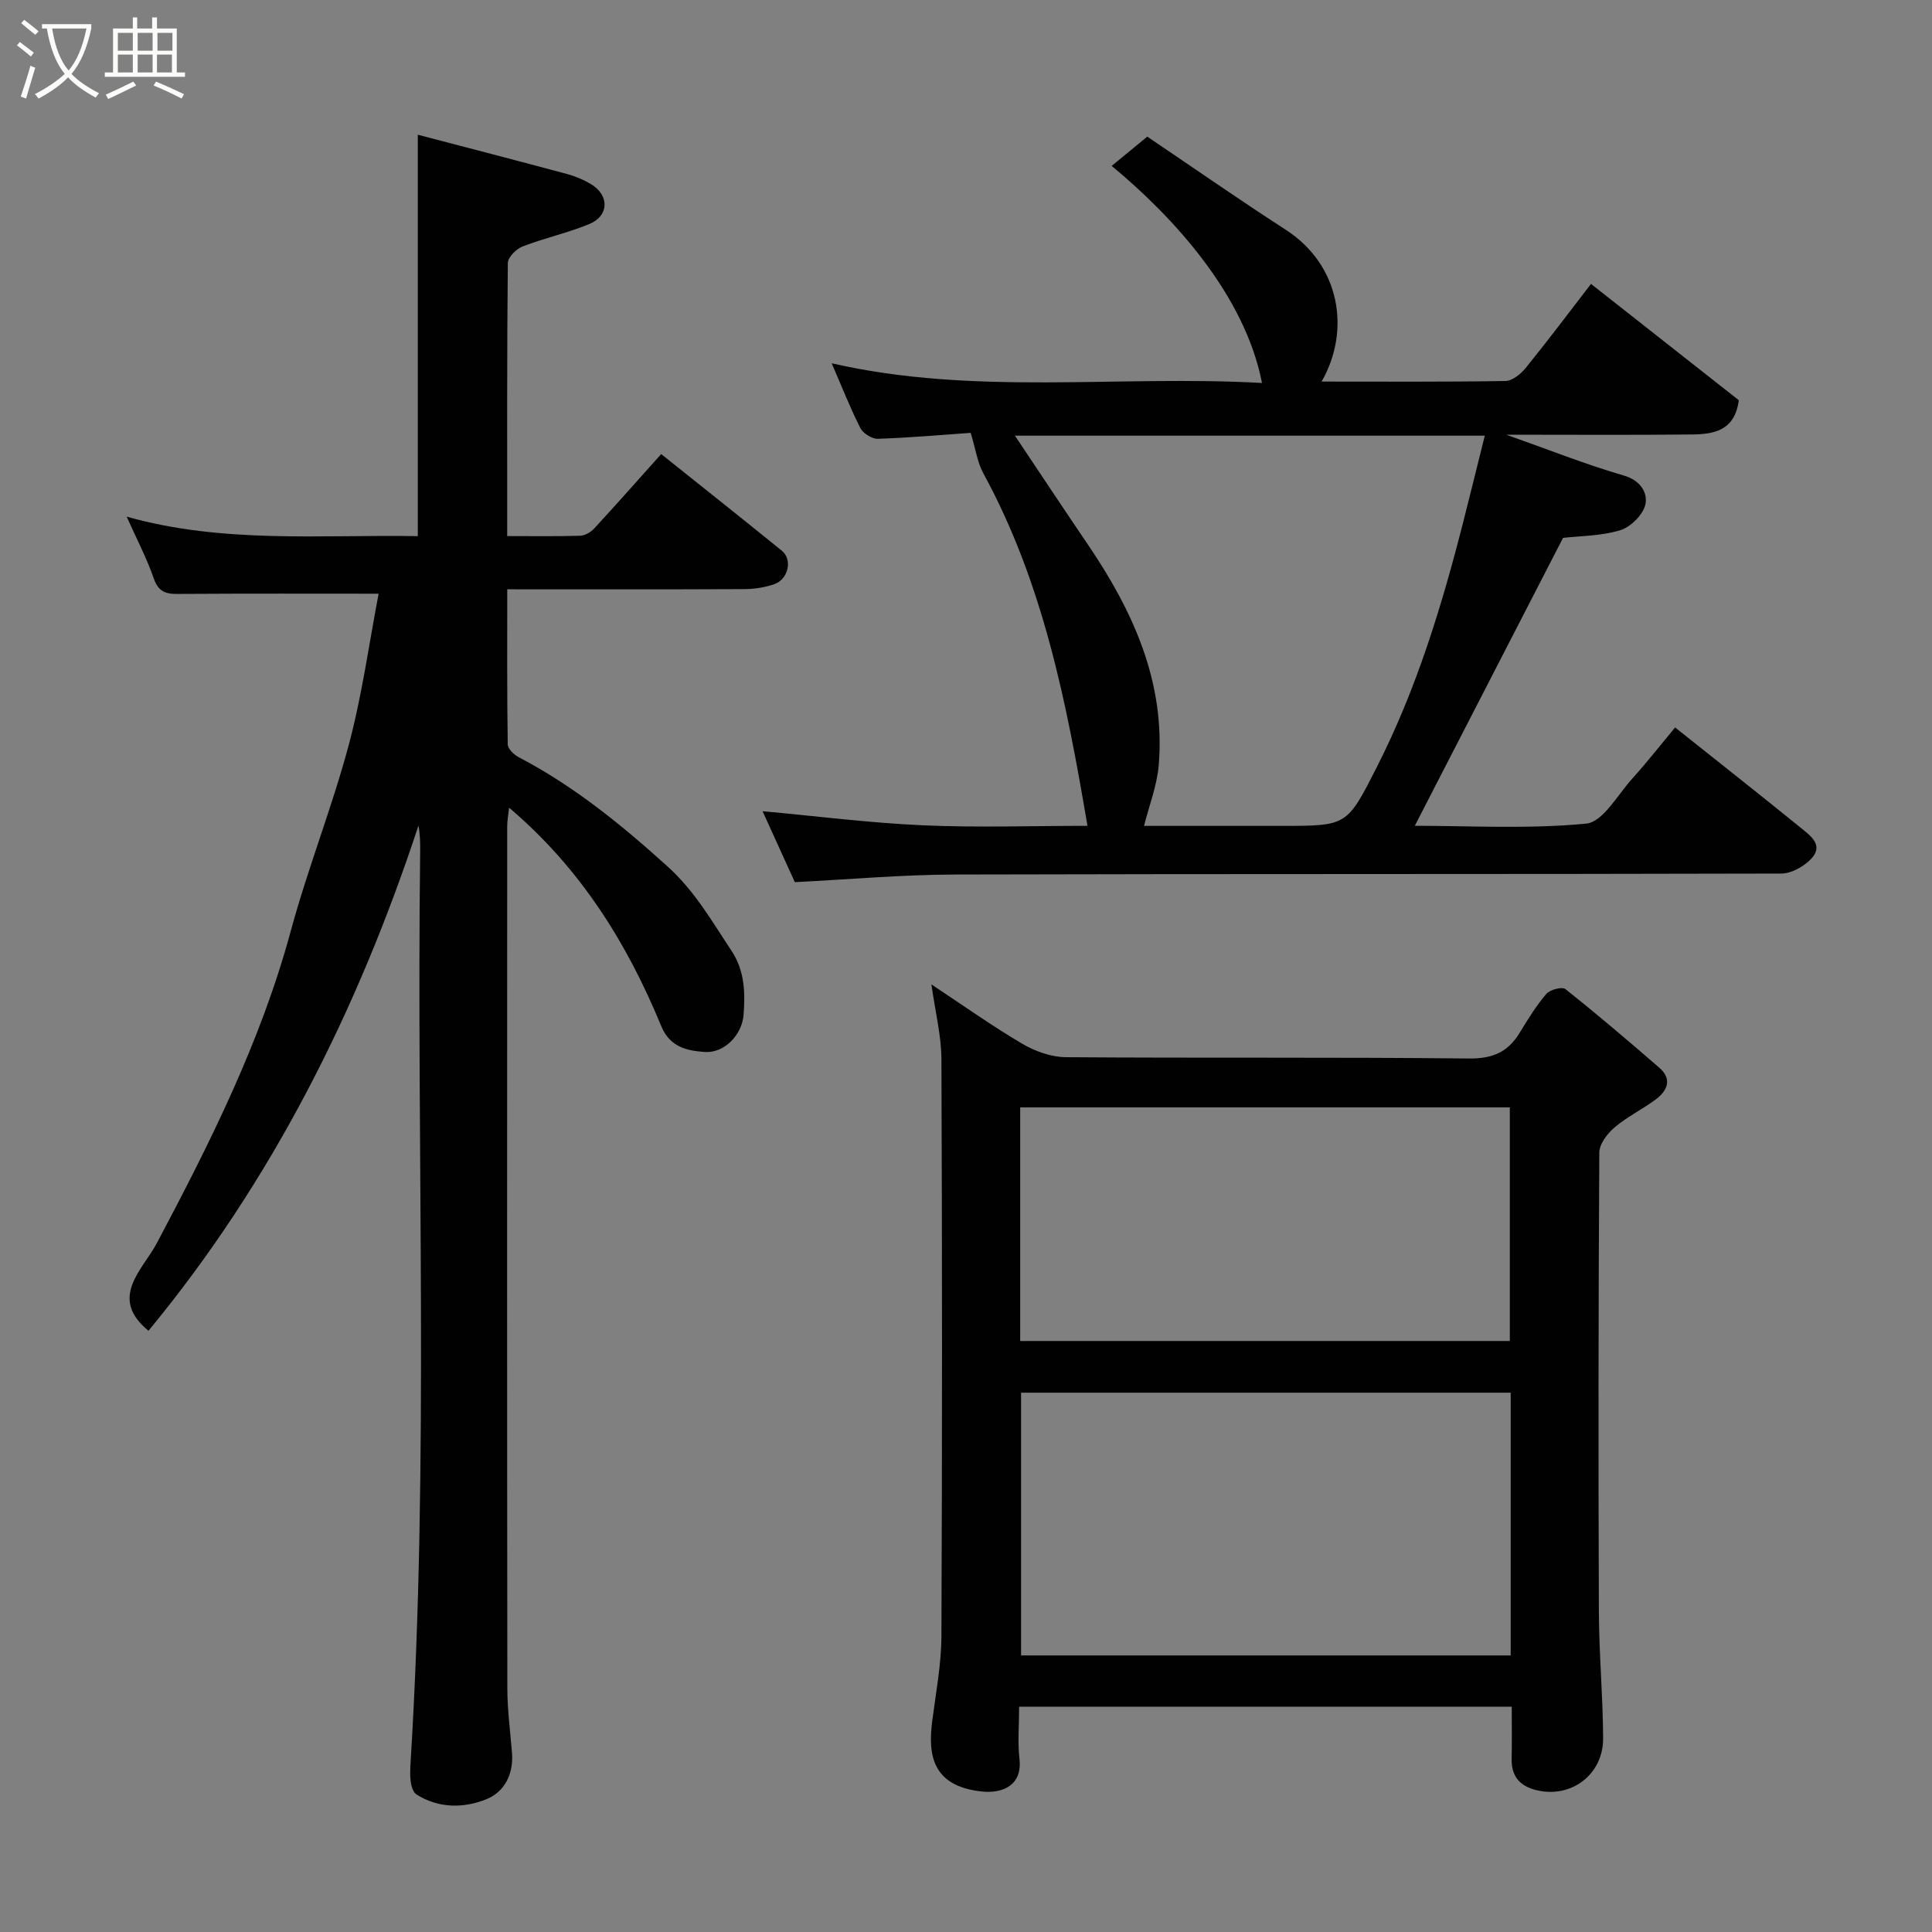 <svg enable-background="new 0 0 400 400" viewBox="0 0 400 400" xmlns="http://www.w3.org/2000/svg"><rect x="0" y="0" width="400" height="400" fill="#808080" stroke="none"/><path d="m6.4 11.7c-1-.8-1.9-1.6-2.9-2.3l.6-.7c.9.7 1.9 1.4 2.9 2.2zm-2.1 8.3c.7-2.1 1.4-4.2 2-6.4.2.1.6.3 1 .4-.7 2.3-1.3 4.4-1.9 6.4zm3-12.8c-1.1-.9-2.1-1.7-2.9-2.4l.6-.7c1 .8 2 1.5 3 2.4zm1.4-1.3v-.9h10.2v.9c-.9 4.2-2.3 7.3-4.1 9.4 1.3 1.4 3.2 2.7 5.7 4-.2.2-.4.5-.7.9-2.5-1.4-4.4-2.7-5.7-4.2-1.4 1.5-3.5 3-6.1 4.4 0 0 0 0-.1-.1-.3-.4-.5-.7-.7-.8 2.7-1.4 4.7-2.8 6.2-4.2-1.8-2.2-3-5.3-3.7-9.4zm9.2 0h-7.1c.6 3.8 1.7 6.7 3.4 8.7 1.7-2 2.9-4.8 3.7-8.7z" fill="#fbfcfa"/><path d="m31.6 3.6h.9v2.3h4.1v9.1h1.7v.9h-16.6v-.9h1.7v-9.1h4.1v-2.3h.9v2.3h3.1v-2.3zm-4 13.3.6.8c-1.9.9-3.8 1.9-5.8 2.8-.2-.3-.3-.6-.5-.9 2-.9 3.9-1.8 5.7-2.7zm-3.2-10.1v3.7h3.1v-3.7zm0 4.5v3.7h3.1v-3.7zm4.1-4.5v3.7h3.1v-3.7zm0 4.5v3.7h3.1v-3.7zm9.1 9.1c-2.1-1.1-4.1-2-5.8-2.7l.5-.8c2.2.9 4.1 1.8 5.8 2.6zm-1.9-13.6h-3.1v3.7h3.1zm-3.2 4.5v3.7h3.1v-3.7z" fill="#fbfcfa"/><g fill="#010101"><path d="m30.74 275.52c-8.35-6.81-1.17-12.66 1.71-18.1 11.02-20.79 21.52-41.7 27.73-64.59 3.52-13 8.55-25.6 12.03-38.61 2.77-10.37 4.22-21.1 6.18-31.3-13.41 0-26.88-.05-40.35.04-2.71.02-5 .3-6.18-3.13-1.47-4.27-3.61-8.32-5.63-12.86 19.98 5.62 40.14 3.7 60.27 4.03 0-27.73 0-55.06 0-83.11 10.3 2.7 20.62 5.37 30.91 8.14 1.71.46 3.42 1.18 4.94 2.09 3.85 2.31 3.78 6.56-.33 8.26-4.48 1.85-9.3 2.9-13.83 4.65-1.3.5-3.03 2.23-3.05 3.41-.19 18.63-.13 37.27-.13 56.55 5.24 0 10.17.08 15.1-.07 1-.03 2.2-.73 2.91-1.5 4.67-5.06 9.23-10.23 13.87-15.41 8.38 6.7 16.71 13.3 24.97 20 2.26 1.83 1.39 5.91-1.56 6.94-1.96.68-4.15 1.01-6.23 1.02-16.14.08-32.27.04-49.05.04 0 10.91-.06 21.51.1 32.1.01.92 1.3 2.15 2.29 2.67 11.44 5.98 21.27 13.99 30.82 22.63 5.65 5.11 9.15 11.32 13.19 17.39 2.77 4.16 2.88 8.69 2.53 13.31-.32 4.14-3.98 7.97-8.03 7.69-3.58-.25-7.2-.93-9.02-5.36-7.07-17.18-16.71-32.67-31.5-45.22-.16 1.49-.39 2.68-.39 3.87-.02 59.49-.04 118.97.03 178.46 0 4.43.6 8.87.96 13.3.36 4.4-1.51 8.13-5.28 9.65-4.7 1.9-9.9 1.94-14.51-.99-.67-.42-1.02-1.63-1.16-2.53-.19-1.3-.13-2.66-.05-3.99 3.88-62.82 1.2-125.71 1.99-188.57.02-1.79 0-3.59-.35-5.49-12.6 38.26-30.37 73.69-55.9 104.59z"/><path d="m200.97 89.62c-5.75.4-12.49 1-19.23 1.23-1.21.04-3.05-1.13-3.62-2.24-2.13-4.21-3.86-8.63-5.93-13.4 29.63 6.79 59.42 2.4 89.09 4.08-3.52-18.19-18.34-34.38-31.12-44.94 2.43-2 4.83-3.97 7.37-6.06 9.49 6.4 18.97 13.01 28.67 19.28 11.37 7.35 13.45 20.96 7.42 31.43 12.8 0 25.43.09 38.05-.12 1.44-.02 3.2-1.45 4.22-2.71 4.53-5.58 8.85-11.34 13.51-17.39 10.38 8.17 20.52 16.15 30.6 24.08-.82 6.32-5.18 7.03-9.6 7.09-12.45.14-24.92.05-38.53.05 8.83 3.13 16.47 6.17 24.34 8.46 3.49 1.01 4.92 3.59 4.47 5.89-.42 2.13-3.01 4.74-5.18 5.41-4.01 1.23-8.4 1.2-11.89 1.6-10.24 19.89-20.4 39.63-30.69 59.61 11.4 0 23.54.71 35.49-.45 3.44-.33 6.48-5.93 9.51-9.29 3.04-3.37 5.85-6.96 8.89-10.62 8.94 7.12 17.55 13.9 26.06 20.81 1.98 1.61 4.8 3.59 2.08 6.43-1.51 1.57-4.08 3.01-6.18 3.01-56.99.16-113.99.04-170.98.2-11.02.03-22.03 1.02-33.23 1.58-2.18-4.79-4.45-9.78-6.68-14.69 11.24 1.03 22.19 2.43 33.17 2.92 11.31.5 22.65.11 34.1.11-4.29-25.31-9.15-50.27-21.58-73.02-1.18-2.14-1.52-4.76-2.6-8.34zm9.16.58c5.29 7.9 10.13 15.23 15.07 22.49 9.39 13.82 16.13 28.54 14.7 45.75-.35 4.18-1.96 8.26-3.04 12.55h28.6c13.48 0 13.42-.03 19.59-12.16 8.24-16.2 13.49-33.45 17.95-50.97 1.46-5.76 2.88-11.53 4.41-17.66-32.74 0-64.66 0-97.28 0z"/><path d="m211 353.36c0 3.84-.32 7.36.07 10.8.62 5.41-3.4 7.22-7.81 6.75-10.37-1.11-11.14-7.73-10.25-14.6.75-5.84 1.88-11.71 1.9-17.57.17-39.83.16-79.65 0-119.48-.02-4.84-1.26-9.67-2.07-15.45 6.67 4.41 12.57 8.62 18.79 12.28 2.66 1.56 6 2.77 9.04 2.79 27.83.21 55.66-.03 83.48.27 4.9.05 8.07-1.34 10.49-5.34 1.69-2.78 3.42-5.59 5.52-8.04.75-.88 3.26-1.53 3.94-.99 6.61 5.25 13.04 10.73 19.42 16.26 2.76 2.39 1.7 4.8-.76 6.62-2.74 2.03-5.89 3.55-8.47 5.75-1.5 1.27-3.16 3.44-3.17 5.21-.19 31.66-.21 63.32-.09 94.98.03 8.77.84 17.53.88 26.3.03 7.46-6.52 12.4-13.62 10.78-3.49-.8-5.4-2.78-5.32-6.52.07-3.48.02-6.97.02-10.81-33.95.01-67.67.01-101.99.01zm101.77-65.02c-34.08 0-67.78 0-101.37 0v54.4h101.37c0-18.18 0-36.1 0-54.4zm-101.55-10.7h101.37c0-16.41 0-32.45 0-48.37-33.99 0-67.57 0-101.37 0z"/></g></svg>